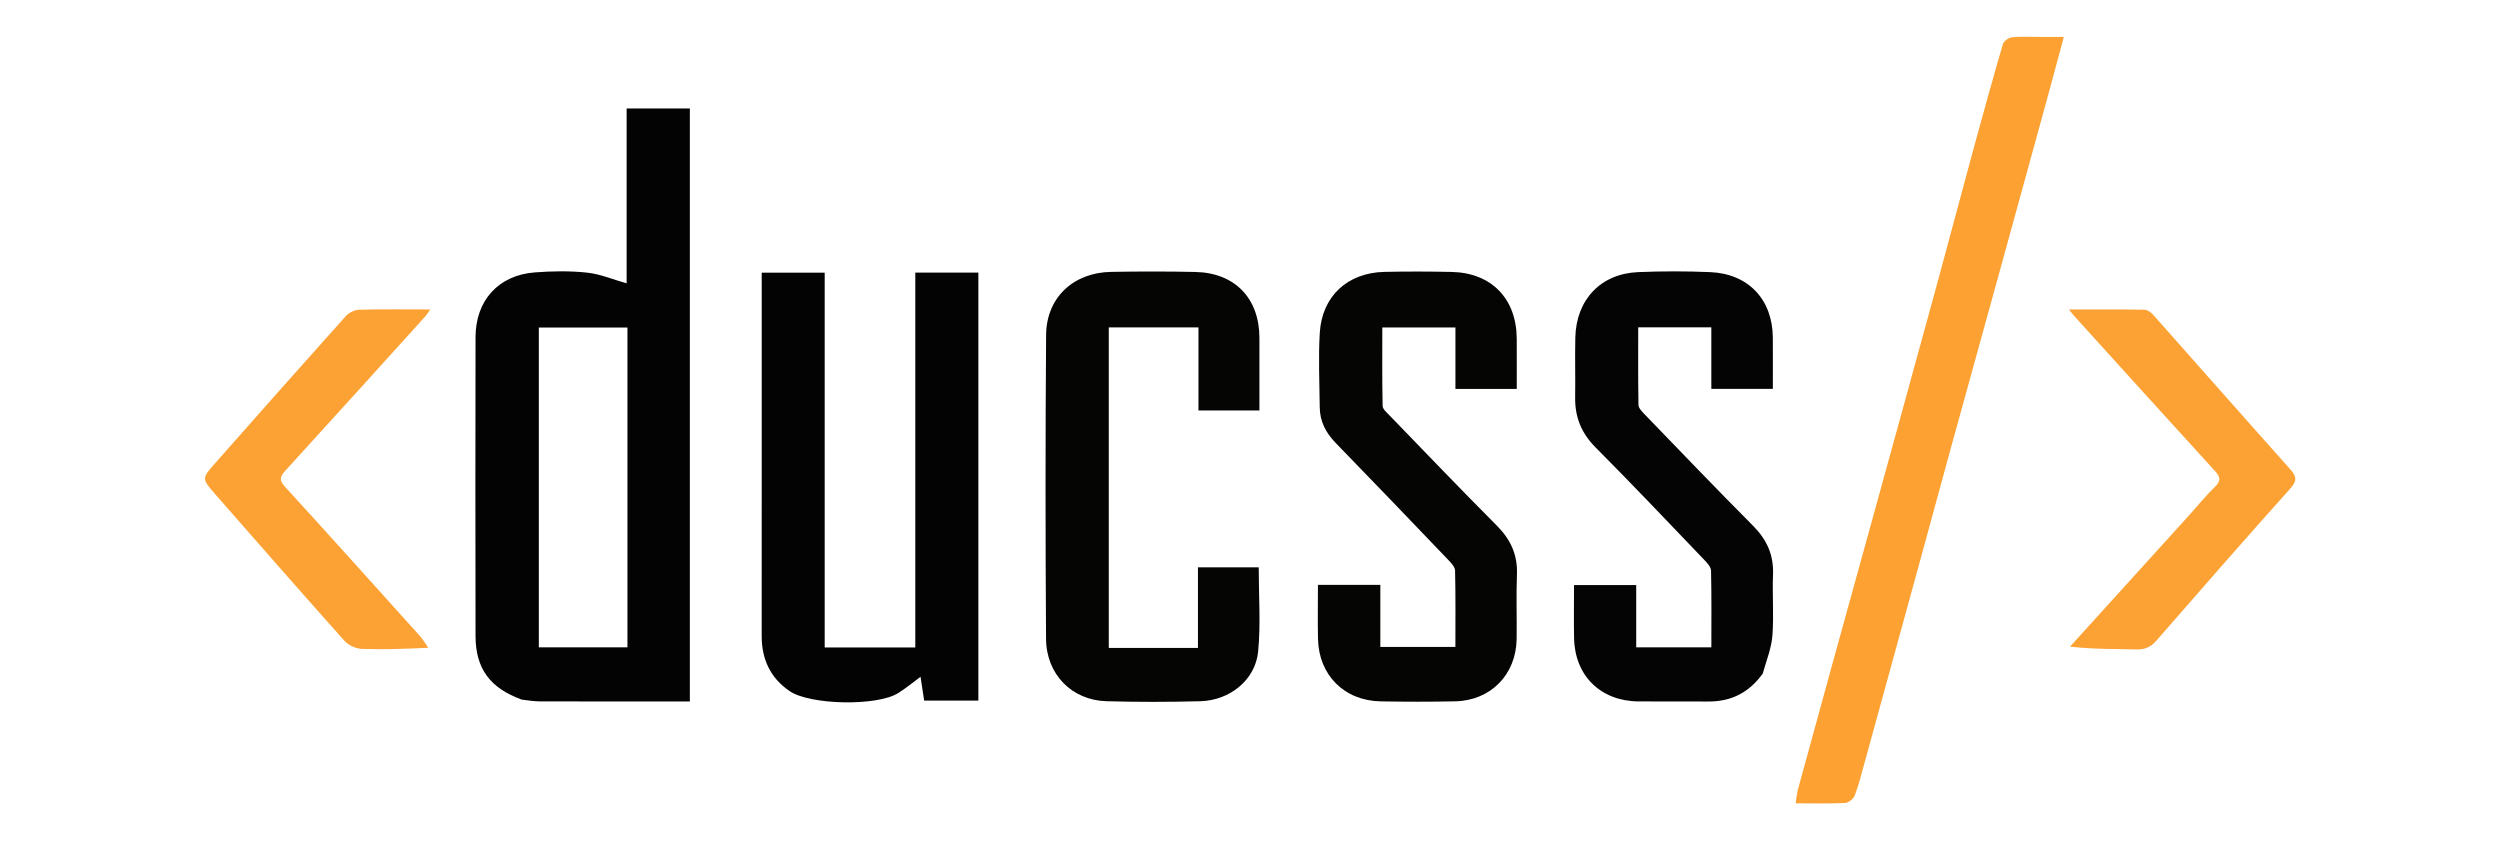 <svg xmlns="http://www.w3.org/2000/svg" xmlns:xlink="http://www.w3.org/1999/xlink" version="1.1" id="Layer_1" x="0px" y="0px" enable-background="new 0 0 1024 351" xml:space="preserve" viewBox="1 1 1024 351">
<path fill="#FFFFFE" opacity="0" stroke="none" d=" M663,352   C442,352 221.5,352 1,352   C1,235 1,118 1,1   C342.333,1 683.666,1 1025,1   C1025,118 1025,234.999 1025,352   C904.5,352 784,352 663,352  M215.124,287.693   C217.443,287.9 219.762,288.281 222.082,288.287   C240.239,288.339 258.397,288.319 276.555,288.321   C278.853,288.321 281.151,288.321 283.565,288.321   C283.565,207.093 283.565,126.369 283.565,45.422   C274.954,45.422 266.578,45.422 257.669,45.422   C257.669,69.862 257.669,94.016 257.669,117.062   C252.126,115.494 246.882,113.245 241.461,112.668   C234.382,111.914 227.127,112.029 220.01,112.578   C205.183,113.724 195.816,124.049 195.782,139.087   C195.689,179.9 195.707,220.713 195.783,261.526   C195.807,274.838 201.691,282.84 215.124,287.693  M312.997,183.5   C312.997,209.493 313.015,235.486 312.988,261.479   C312.978,270.971 316.496,278.661 324.422,284.074   C332.811,289.802 360.288,290.339 368.913,284.872   C372.357,282.689 375.523,280.069 378.055,278.207   C378.358,280.212 378.962,284.199 379.534,287.974   C387.272,287.974 394.497,287.974 401.738,287.974   C401.738,229.357 401.738,171.106 401.738,112.659   C393.115,112.659 384.714,112.659 375.909,112.659   C375.909,164.056 375.909,215.141 375.909,266.193   C363.413,266.193 351.326,266.193 338.794,266.193   C338.794,214.903 338.794,163.84 338.794,112.692   C329.96,112.692 321.577,112.692 312.997,112.692   C312.997,136.192 312.997,159.346 312.997,183.5  M455.156,249.498   C455.156,211.405 455.156,173.312 455.156,135.115   C467.621,135.115 479.547,135.115 491.889,135.115   C491.889,146.627 491.889,157.892 491.889,169.131   C500.414,169.131 508.519,169.131 516.858,169.131   C516.858,159.05 516.864,149.236 516.857,139.422   C516.844,123.209 506.844,112.75 490.631,112.397   C479.142,112.146 467.64,112.157 456.149,112.36   C440.619,112.633 429.599,122.906 429.485,138.233   C429.177,179.711 429.194,221.194 429.46,262.672   C429.554,277.227 440.043,287.807 454.179,288.216   C466.995,288.586 479.838,288.562 492.656,288.224   C504.757,287.903 515.219,279.473 516.335,267.861   C517.423,256.536 516.572,245.025 516.572,233.379   C508.235,233.379 500.159,233.379 491.678,233.379   C491.678,244.358 491.678,255.126 491.678,266.407   C480.993,266.407 470.703,266.407 460.414,266.407   C458.801,266.407 457.188,266.407 455.156,266.407   C455.156,260.754 455.156,255.625 455.156,249.498  M566.388,249.599   C566.388,246.638 566.388,243.678 566.388,240.557   C557.67,240.557 549.436,240.557 540.827,240.557   C540.827,248.132 540.692,255.435 540.855,262.73   C541.187,277.581 551.641,288.018 566.546,288.282   C576.703,288.463 586.869,288.478 597.024,288.265   C611.564,287.961 621.993,277.347 622.214,262.778   C622.349,253.953 621.995,245.114 622.339,236.3   C622.654,228.223 619.74,221.957 614.088,216.284   C599.281,201.419 584.771,186.258 570.177,171.182   C569.045,170.013 567.354,168.601 567.325,167.272   C567.091,156.534 567.194,145.788 567.194,135.12   C577.477,135.12 587.077,135.12 597.148,135.12   C597.148,143.609 597.148,151.844 597.148,160.305   C605.701,160.305 613.779,160.305 622.264,160.305   C622.264,153.265 622.302,146.465 622.256,139.666   C622.146,123.306 611.884,112.728 595.584,112.382   C586.428,112.188 577.26,112.163 568.104,112.361   C552.973,112.69 542.503,122.263 541.582,137.319   C540.964,147.436 541.471,157.625 541.562,167.781   C541.614,173.565 544.036,178.259 548.076,182.412   C563.518,198.286 578.84,214.278 594.152,230.278   C595.36,231.54 596.963,233.186 596.999,234.686   C597.247,245.125 597.13,255.572 597.13,265.98   C586.616,265.98 576.594,265.98 566.388,265.98   C566.388,260.56 566.388,255.567 566.388,249.599  M723.205,276.592   C724.52,271.516 726.582,266.496 726.978,261.349   C727.615,253.067 726.894,244.69 727.229,236.373   C727.554,228.304 724.686,222.012 719.022,216.323   C703.98,201.215 689.238,185.808 674.42,170.478   C673.43,169.453 672.138,168.086 672.117,166.858   C671.934,156.264 672.012,145.665 672.012,135.074   C682.289,135.074 691.894,135.074 701.961,135.074   C701.961,143.524 701.961,151.771 701.961,160.279   C710.51,160.279 718.596,160.279 727.157,160.279   C727.157,153.142 727.204,146.183 727.147,139.225   C727.02,123.671 717.127,113.123 701.5,112.462   C691.688,112.048 681.83,112.047 672.017,112.456   C656.661,113.097 646.607,123.716 646.252,139.273   C646.065,147.433 646.31,155.602 646.184,163.764   C646.059,171.846 648.738,178.434 654.573,184.292   C669.618,199.397 684.275,214.889 699.03,230.281   C700.235,231.538 701.806,233.195 701.841,234.699   C702.087,245.141 701.971,255.591 701.971,266.146   C691.535,266.146 681.619,266.146 671.194,266.146   C671.194,257.489 671.194,249.086 671.194,240.63   C662.461,240.63 654.242,240.63 645.72,240.63   C645.72,248.093 645.607,255.235 645.743,262.372   C646.037,277.772 656.594,288.153 672.088,288.301   C681.584,288.391 691.083,288.25 700.579,288.338   C709.929,288.424 717.346,284.796 723.205,276.592  M835.474,16.121   C831.975,16.134 828.445,15.885 824.992,16.291   C823.657,16.449 821.733,17.868 821.376,19.092   C817.19,33.45 813.195,47.864 809.262,62.295   C804.241,80.716 799.385,99.182 794.349,117.599   C785.872,148.6 777.319,179.58 768.781,210.565   C763.004,231.528 757.19,252.482 751.409,273.444   C746.739,290.379 742.074,307.316 737.461,324.267   C736.97,326.074 736.841,327.979 736.512,330.041   C743.731,330.041 750.223,330.22 756.69,329.901   C758.103,329.831 760.133,328.257 760.661,326.901   C762.276,322.756 763.355,318.396 764.541,314.092   C771.943,287.228 779.327,260.359 786.696,233.486   C791.172,217.164 795.582,200.823 800.074,184.505   C806.946,159.542 813.876,134.595 820.758,109.635   C827.244,86.113 833.708,62.586 840.162,39.055   C842.198,31.632 844.173,24.192 846.349,16.115   C842.394,16.115 839.422,16.115 835.474,16.121  M897.608,212.076   C881.361,230.009 865.114,247.941 848.867,265.873   C858.582,266.943 867.403,266.804 876.216,267.012   C879.71,267.094 882.058,265.929 884.349,263.298   C902.423,242.544 920.539,221.825 938.913,201.338   C941.773,198.149 941.952,196.421 939.131,193.268   C920.331,172.252 901.722,151.063 882.987,129.988   C882.084,128.971 880.586,127.882 879.347,127.861   C869.323,127.689 859.295,127.764 848.431,127.764   C849.5,129.091 849.949,129.711 850.46,130.275   C869.715,151.52 888.941,172.792 908.283,193.959   C910.593,196.487 910.679,198.079 908.139,200.517   C904.557,203.955 901.44,207.876 897.608,212.076  M176.547,265.996   C175.121,264.222 173.776,262.375 172.256,260.686   C154.156,240.586 136.091,220.453 117.836,200.494   C115.468,197.905 115.447,196.45 117.739,193.94   C136.958,172.893 156.065,151.742 175.19,130.608   C175.857,129.872 176.367,128.994 177.261,127.75   C167.044,127.75 157.583,127.613 148.133,127.867   C146.276,127.917 143.948,129.016 142.702,130.407   C124.767,150.411 106.959,170.531 89.169,190.665   C83.59,196.98 83.602,197.086 89.172,203.442   C106.762,223.519 124.333,243.613 142.119,263.516   C143.743,265.335 146.817,266.704 149.268,266.787   C158.24,267.09 167.233,266.761 176.547,265.996  z"/>
<path fill="#030303" opacity="1" stroke="none" d=" M214.732,287.566   C201.691,282.84 195.807,274.838 195.783,261.526   C195.707,220.713 195.689,179.9 195.782,139.087   C195.816,124.049 205.183,113.724 220.01,112.578   C227.127,112.029 234.382,111.914 241.461,112.668   C246.882,113.245 252.126,115.494 257.669,117.062   C257.669,94.016 257.669,69.862 257.669,45.422   C266.578,45.422 274.954,45.422 283.565,45.422   C283.565,126.369 283.565,207.093 283.565,288.321   C281.151,288.321 278.853,288.321 276.555,288.321   C258.397,288.319 240.239,288.339 222.082,288.287   C219.762,288.281 217.443,287.9 214.732,287.566  M258.001,169.5   C258.001,158.066 258.001,146.632 258.001,135.144   C245.558,135.144 233.678,135.144 221.703,135.144   C221.703,178.964 221.703,222.49 221.703,266.139   C233.911,266.139 245.81,266.139 258.001,266.139   C258.001,234.069 258.001,202.284 258.001,169.5  z"/>
<path fill="#030303" opacity="1" stroke="none" d=" M312.997,183   C312.997,159.346 312.997,136.192 312.997,112.692   C321.577,112.692 329.96,112.692 338.794,112.692   C338.794,163.84 338.794,214.903 338.794,266.193   C351.326,266.193 363.413,266.193 375.909,266.193   C375.909,215.141 375.909,164.056 375.909,112.659   C384.714,112.659 393.115,112.659 401.738,112.659   C401.738,171.106 401.738,229.357 401.738,287.974   C394.497,287.974 387.272,287.974 379.534,287.974   C378.962,284.199 378.358,280.212 378.055,278.207   C375.523,280.069 372.357,282.689 368.913,284.872   C360.288,290.339 332.811,289.802 324.422,284.074   C316.496,278.661 312.978,270.971 312.988,261.479   C313.015,235.486 312.997,209.493 312.997,183  z"/>
<path fill="#050504" opacity="1" stroke="none" d=" M455.156,249.997   C455.156,255.625 455.156,260.754 455.156,266.407   C457.188,266.407 458.801,266.407 460.414,266.407   C470.703,266.407 480.993,266.407 491.678,266.407   C491.678,255.126 491.678,244.358 491.678,233.379   C500.159,233.379 508.235,233.379 516.572,233.379   C516.572,245.025 517.423,256.536 516.335,267.861   C515.219,279.473 504.757,287.903 492.656,288.224   C479.838,288.562 466.995,288.586 454.179,288.216   C440.043,287.807 429.554,277.227 429.46,262.672   C429.194,221.194 429.177,179.711 429.485,138.233   C429.599,122.906 440.619,112.633 456.149,112.36   C467.64,112.157 479.142,112.146 490.631,112.397   C506.844,112.75 516.844,123.209 516.857,139.422   C516.864,149.236 516.858,159.05 516.858,169.131   C508.519,169.131 500.414,169.131 491.889,169.131   C491.889,157.892 491.889,146.627 491.889,135.115   C479.547,135.115 467.621,135.115 455.156,135.115   C455.156,173.312 455.156,211.405 455.156,249.997  z"/>
<path fill="#050504" opacity="1" stroke="none" d=" M566.388,250.087   C566.388,255.567 566.388,260.56 566.388,265.98   C576.594,265.98 586.616,265.98 597.13,265.98   C597.13,255.572 597.247,245.125 596.999,234.686   C596.963,233.186 595.36,231.54 594.152,230.278   C578.84,214.278 563.518,198.286 548.076,182.412   C544.036,178.259 541.614,173.565 541.562,167.781   C541.471,157.625 540.964,147.436 541.582,137.319   C542.503,122.263 552.973,112.69 568.104,112.361   C577.26,112.163 586.428,112.188 595.584,112.382   C611.884,112.728 622.146,123.306 622.256,139.666   C622.302,146.465 622.264,153.265 622.264,160.305   C613.779,160.305 605.701,160.305 597.148,160.305   C597.148,151.844 597.148,143.609 597.148,135.12   C587.077,135.12 577.477,135.12 567.194,135.12   C567.194,145.788 567.091,156.534 567.325,167.272   C567.354,168.601 569.045,170.013 570.177,171.182   C584.771,186.258 599.281,201.419 614.088,216.284   C619.74,221.957 622.654,228.223 622.339,236.3   C621.995,245.114 622.349,253.953 622.214,262.778   C621.993,277.347 611.564,287.961 597.024,288.265   C586.869,288.478 576.703,288.463 566.546,288.282   C551.641,288.018 541.187,277.581 540.855,262.73   C540.692,255.435 540.827,248.132 540.827,240.557   C549.436,240.557 557.67,240.557 566.388,240.557   C566.388,243.678 566.388,246.638 566.388,250.087  z"/>
<path fill="#040404" opacity="1" stroke="none" d=" M723.017,276.906   C717.346,284.796 709.929,288.424 700.579,288.338   C691.083,288.25 681.584,288.391 672.088,288.301   C656.594,288.153 646.037,277.772 645.743,262.372   C645.607,255.235 645.72,248.093 645.72,240.63   C654.242,240.63 662.461,240.63 671.194,240.63   C671.194,249.086 671.194,257.489 671.194,266.146   C681.619,266.146 691.535,266.146 701.971,266.146   C701.971,255.591 702.087,245.141 701.841,234.699   C701.806,233.195 700.235,231.538 699.03,230.281   C684.275,214.889 669.618,199.397 654.573,184.292   C648.738,178.434 646.059,171.846 646.184,163.764   C646.31,155.602 646.065,147.433 646.252,139.273   C646.607,123.716 656.661,113.097 672.017,112.456   C681.83,112.047 691.688,112.048 701.5,112.462   C717.127,113.123 727.02,123.671 727.147,139.225   C727.204,146.183 727.157,153.142 727.157,160.279   C718.596,160.279 710.51,160.279 701.961,160.279   C701.961,151.771 701.961,143.524 701.961,135.074   C691.894,135.074 682.289,135.074 672.012,135.074   C672.012,145.665 671.934,156.264 672.117,166.858   C672.138,168.086 673.43,169.453 674.42,170.478   C689.238,185.808 703.98,201.215 719.022,216.323   C724.686,222.012 727.554,228.304 727.229,236.373   C726.894,244.69 727.615,253.067 726.978,261.349   C726.582,266.496 724.52,271.516 723.017,276.906  z"/>
<path fill="#FCA132" opacity="1" stroke="none" d=" M835.962,16.118   C839.422,16.115 842.394,16.115 846.349,16.115   C844.173,24.192 842.198,31.632 840.162,39.055   C833.708,62.586 827.244,86.113 820.758,109.635   C813.876,134.595 806.946,159.542 800.074,184.505   C795.582,200.823 791.172,217.164 786.696,233.486   C779.327,260.359 771.943,287.228 764.541,314.092   C763.355,318.396 762.276,322.756 760.661,326.901   C760.133,328.257 758.103,329.831 756.69,329.901   C750.223,330.22 743.731,330.041 736.512,330.041   C736.841,327.979 736.97,326.074 737.461,324.267   C742.074,307.316 746.739,290.379 751.409,273.444   C757.19,252.482 763.004,231.528 768.781,210.565   C777.319,179.58 785.872,148.6 794.349,117.599   C799.385,99.182 804.241,80.716 809.262,62.295   C813.195,47.864 817.19,33.45 821.376,19.092   C821.733,17.868 823.657,16.449 824.992,16.291   C828.445,15.885 831.975,16.134 835.962,16.118  z"/>
<path fill="#FCA133" opacity="1" stroke="none" d=" M897.866,211.834   C901.44,207.876 904.557,203.955 908.139,200.517   C910.679,198.079 910.593,196.487 908.283,193.959   C888.941,172.792 869.715,151.52 850.46,130.275   C849.949,129.711 849.5,129.091 848.431,127.764   C859.295,127.764 869.323,127.689 879.347,127.861   C880.586,127.882 882.084,128.971 882.987,129.988   C901.722,151.063 920.331,172.252 939.131,193.268   C941.952,196.421 941.773,198.149 938.913,201.338   C920.539,221.825 902.423,242.544 884.349,263.298   C882.058,265.929 879.71,267.094 876.216,267.012   C867.403,266.804 858.582,266.943 848.867,265.873   C865.114,247.941 881.361,230.009 897.866,211.834  z"/>
<path fill="#FCA133" opacity="1" stroke="none" d=" M176.383,266.333   C167.233,266.761 158.24,267.09 149.268,266.787   C146.817,266.704 143.743,265.335 142.119,263.516   C124.333,243.613 106.762,223.519 89.172,203.442   C83.602,197.086 83.59,196.98 89.169,190.665   C106.959,170.531 124.767,150.411 142.702,130.407   C143.948,129.016 146.276,127.917 148.133,127.867   C157.583,127.613 167.044,127.75 177.261,127.75   C176.367,128.994 175.857,129.872 175.19,130.608   C156.065,151.742 136.958,172.893 117.739,193.94   C115.447,196.45 115.468,197.905 117.836,200.494   C136.091,220.453 154.156,240.586 172.256,260.686   C173.776,262.375 175.121,264.222 176.383,266.333  z"/>
<path fill="#FCFCFC" opacity="0" stroke="none" d=" M258.001,170   C258.001,202.284 258.001,234.069 258.001,266.139   C245.81,266.139 233.911,266.139 221.703,266.139   C221.703,222.49 221.703,178.964 221.703,135.144   C233.678,135.144 245.558,135.144 258.001,135.144   C258.001,146.632 258.001,158.066 258.001,170  z"/>
</svg>